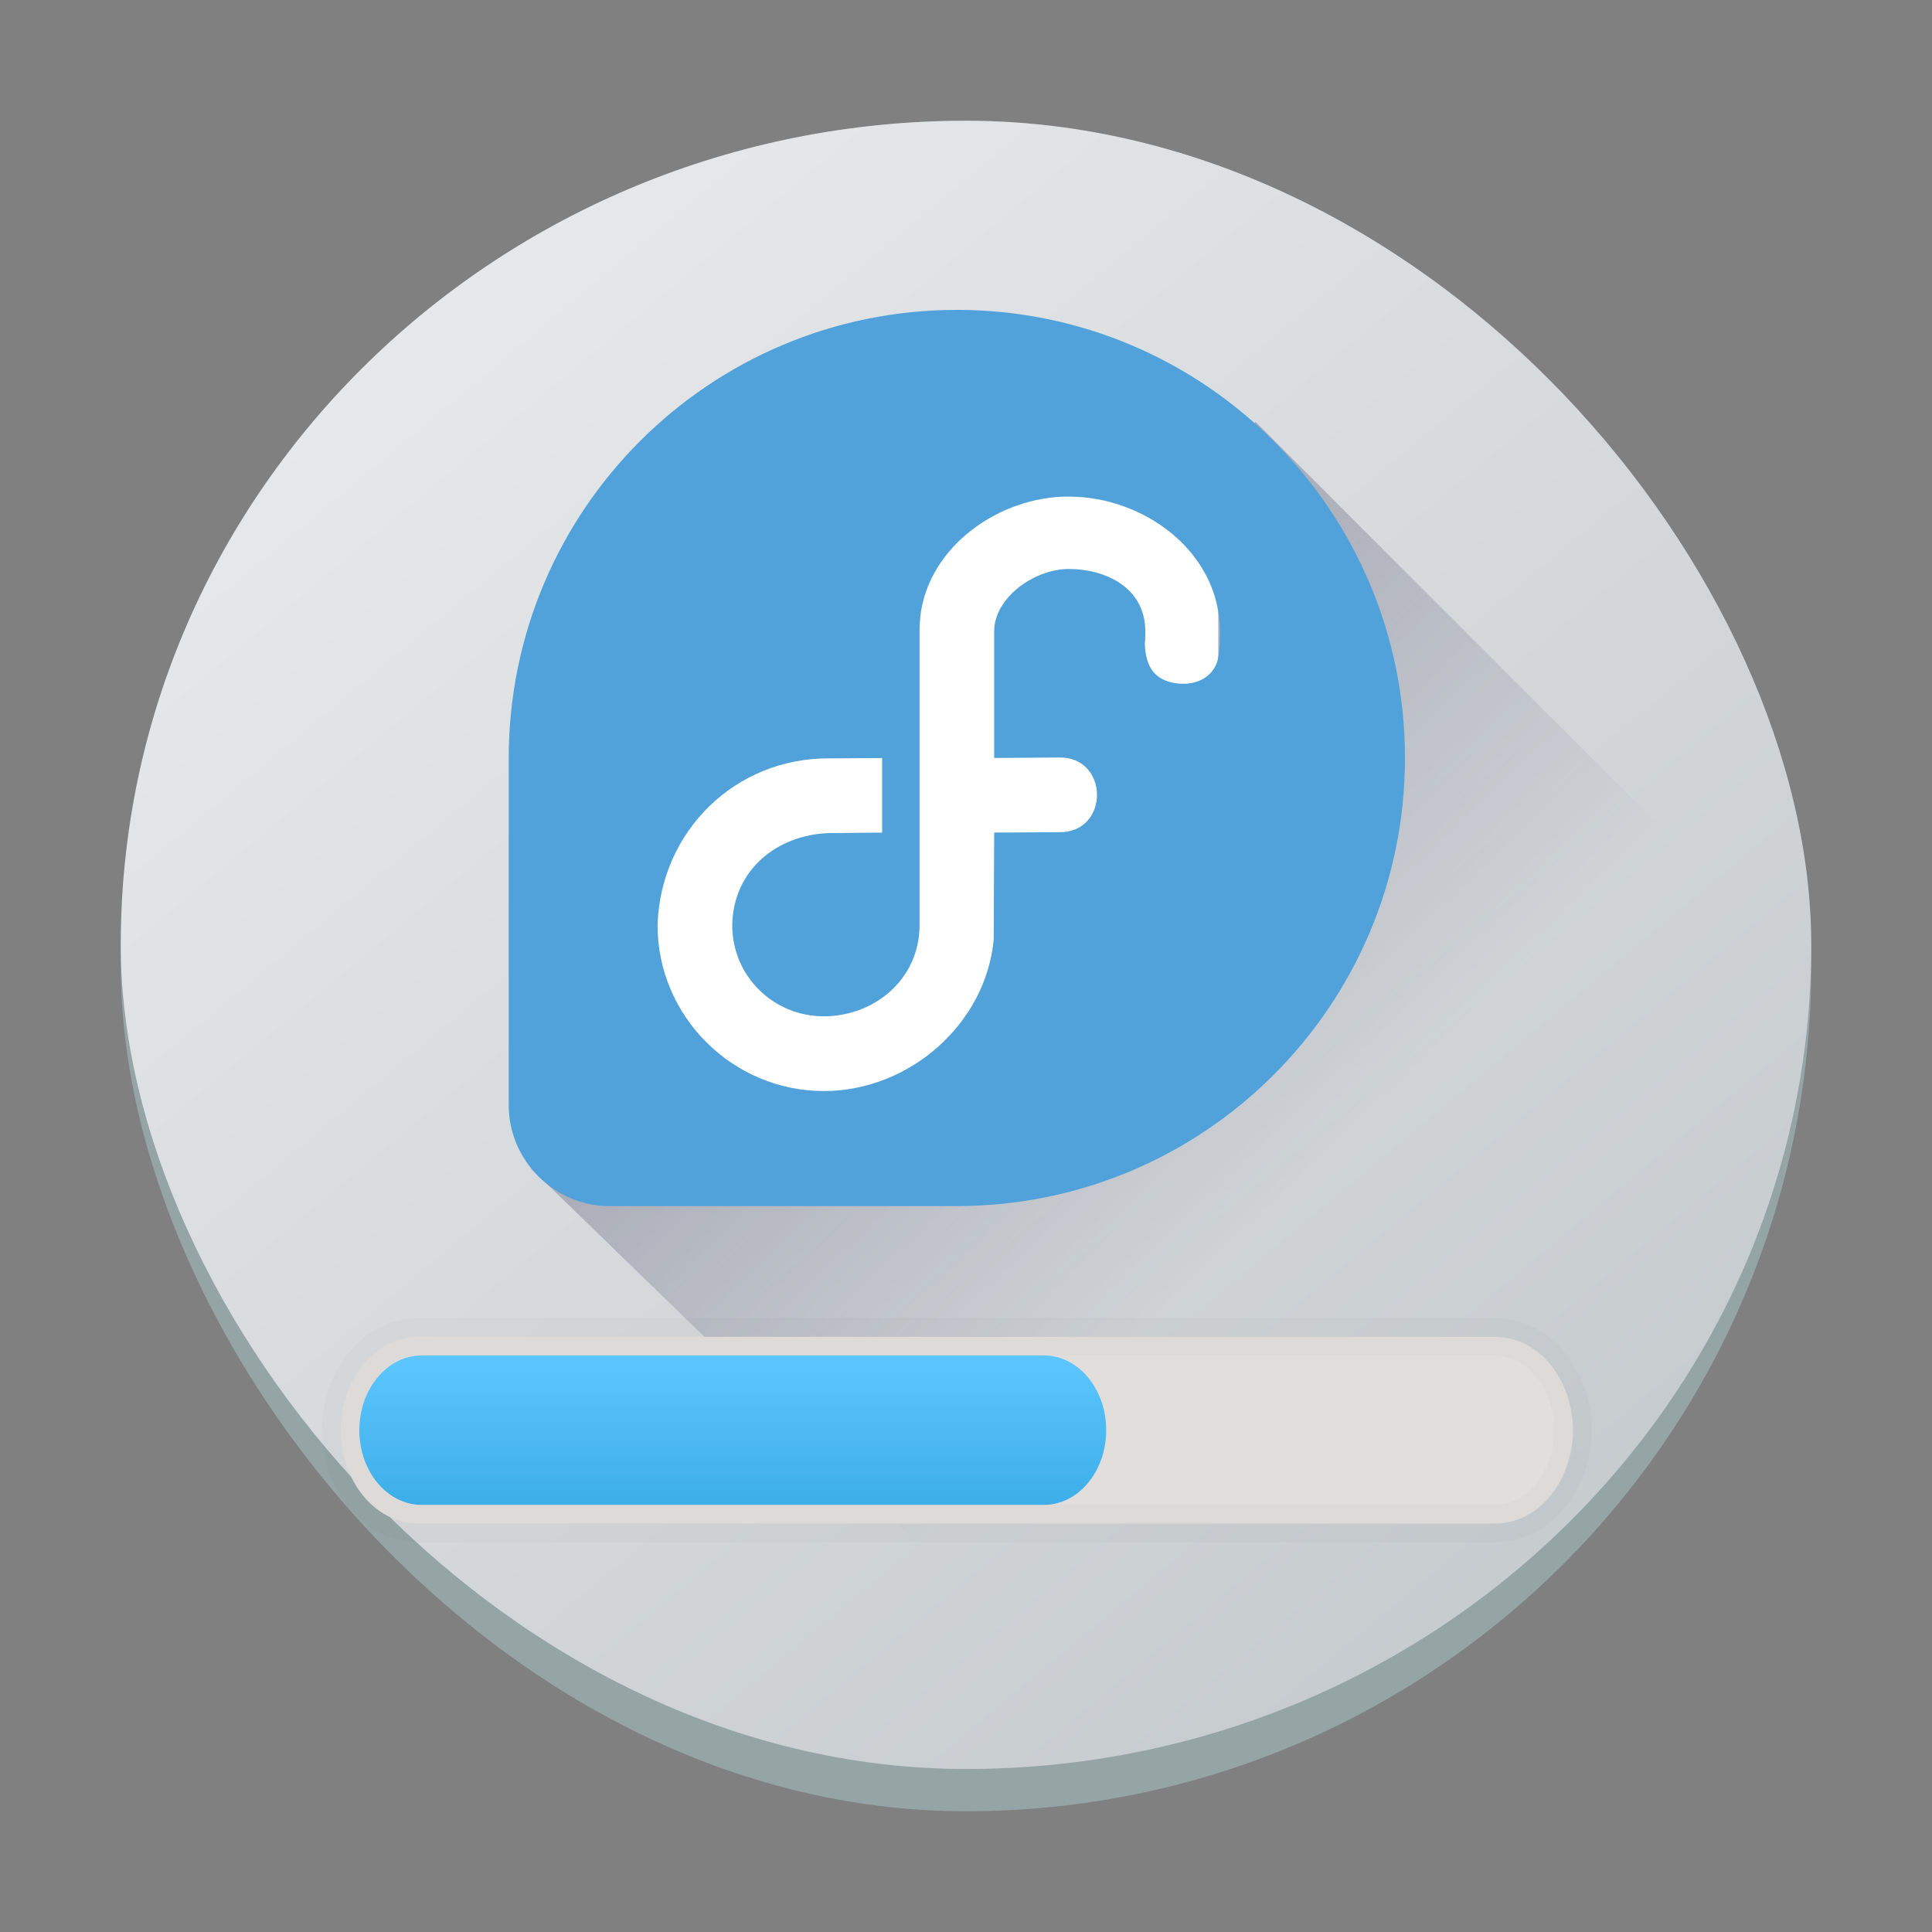 <?xml version="1.0" encoding="UTF-8" standalone="no"?>
<svg
   width="48"
   height="48"
   version="1.1"
   id="svg2280"
   sodipodi:docname="nota.svg"
   inkscape:version="1.2.1 (9c6d41e410, 2022-07-14)"
   xmlns:inkscape="http://www.inkscape.org/namespaces/inkscape"
   xmlns:sodipodi="http://sodipodi.sourceforge.net/DTD/sodipodi-0.dtd"
   xmlns:xlink="http://www.w3.org/1999/xlink"
   xmlns="http://www.w3.org/2000/svg"
   xmlns:svg="http://www.w3.org/2000/svg"
   xmlns:rdf="http://www.w3.org/1999/02/22-rdf-syntax-ns#"
   xmlns:cc="http://creativecommons.org/ns#"
   xmlns:dc="http://purl.org/dc/elements/1.1/">
  <rect width="100%" height="100%" fill="#808080" stroke="none"/>
  <sodipodi:namedview
     id="namedview2282"
     pagecolor="#ffffff"
     bordercolor="#666666"
     borderopacity="1.0"
     inkscape:showpageshadow="2"
     inkscape:pageopacity="0.0"
     inkscape:pagecheckerboard="0"
     inkscape:deskcolor="#d1d1d1"
     showgrid="false"
     inkscape:zoom="4.9166667"
     inkscape:cx="24"
     inkscape:cy="24"
     inkscape:window-width="1920"
     inkscape:window-height="1009"
     inkscape:window-x="0"
     inkscape:window-y="0"
     inkscape:window-maximized="1"
     inkscape:current-layer="svg2280" />
  <defs
     id="defs2218">
    <linearGradient
       id="a"
       x1="428.816"
       x2="388.865"
       y1="547.634"
       y2="499.679"
       gradientTransform="matrix(1.05,0,0,1.05,-404.999,-525.99)"
       gradientUnits="userSpaceOnUse">
      <stop
         stop-color="#bdc3c7"
         offset="0"
         id="stop2193" />
      <stop
         stop-color="#eff0f1"
         offset="1"
         id="stop2195" />
    </linearGradient>
    <linearGradient
       id="c"
       x1="406.501"
       x2="419.974"
       y1="527.014"
       y2="539.825"
       gradientTransform="translate(-391.57,-499.8)"
       gradientUnits="userSpaceOnUse">
      <stop
         stop-color="#292c2f"
         offset="0"
         id="stop2198" />
      <stop
         stop-opacity="0"
         offset="1"
         id="stop2200" />
    </linearGradient>
    <linearGradient
       id="linearGradient70363"
       x1="24"
       x2="24"
       y1="37"
       y2="12"
       gradientUnits="userSpaceOnUse"
       gradientTransform="matrix(0.757,0,0,0.757,5.459,5.459)">
      <stop
         stop-color="#2c3e50"
         offset="0"
         id="stop2203" />
      <stop
         stop-color="#34495e"
         offset="1"
         id="stop2205" />
    </linearGradient>
    <linearGradient
       id="linearGradient70391"
       x1="24"
       x2="24"
       y1="51"
       y2="4"
       gradientUnits="userSpaceOnUse"
       gradientTransform="matrix(0.757,0,0,0.757,5.459,5.459)">
      <stop
         stop-color="#7f8c8d"
         stop-opacity="0"
         offset="0"
         id="stop2208" />
      <stop
         stop-color="#7f8c8d"
         offset="1"
         id="stop2210" />
    </linearGradient>
    <linearGradient
       id="linearGradient70552"
       x1="18.475"
       x2="34"
       y1="13"
       y2="28.525"
       gradientUnits="userSpaceOnUse"
       xlink:href="#c"
       gradientTransform="matrix(0.757,0,0,0.757,5.459,5.459)" />
    <linearGradient
       id="linearGradient70571"
       x1="7"
       x2="11.933"
       y1="37"
       y2="41.933"
       gradientTransform="matrix(0.757,0,0,0.757,5.459,-17.243)"
       gradientUnits="userSpaceOnUse"
       xlink:href="#c" />
    <linearGradient
       id="linearGradient70575"
       x1="7"
       x2="11.933"
       y1="37"
       y2="41.933"
       gradientTransform="matrix(0.757,0,0,0.757,29.676,-17.243)"
       gradientUnits="userSpaceOnUse"
       xlink:href="#c" />
    <linearGradient
       id="linearGradient70579"
       x1="7"
       x2="11.933"
       y1="37"
       y2="41.933"
       gradientTransform="matrix(0.757,0,0,0.757,29.676,5.459)"
       gradientUnits="userSpaceOnUse"
       xlink:href="#c" />
    <linearGradient
       id="linearGradient70596"
       x1="7"
       x2="11.933"
       y1="37"
       y2="41.933"
       gradientUnits="userSpaceOnUse"
       xlink:href="#c"
       gradientTransform="matrix(0.757,0,0,0.757,5.459,5.459)" />
    <linearGradient
       id="paint1_linear"
       x1="13.26"
       y1="11.123"
       x2="44.327"
       y2="43.688"
       gradientUnits="userSpaceOnUse"
       gradientTransform="matrix(0.928,0,0,0.928,1.506,0.277)">
      <stop
         offset="0.047"
         stop-color="#00022F"
         stop-opacity="0.4"
         id="stop25" />
      <stop
         offset="0.63"
         stop-color="#00022F"
         stop-opacity="0"
         id="stop27" />
    </linearGradient>
    <linearGradient
       id="paint2_linear"
       x1="18"
       y1="36"
       x2="18"
       y2="40"
       gradientUnits="userSpaceOnUse"
       gradientTransform="matrix(0.928,0,0,0.928,1.506,0.277)">
      <stop
         stop-color="#5DC6FF"
         id="stop30" />
      <stop
         offset="1"
         stop-color="#3DAEE9"
         id="stop32" />
    </linearGradient>
  </defs>
  <rect
     x="3"
     y="3"
     width="42"
     height="42"
     rx="21"
     ry="21"
     fill="#95a5a6"
     id="rect2220"
     style="stroke-width:1.05" />
  <rect
     x="3"
     y="3"
     width="42"
     height="40.95"
     rx="21"
     ry="20.475"
     fill="url(#a)"
     id="rect2222"
     style="fill:url(#a);stroke-width:1.05" />
  <path
     d="M 31.194,10.482 13.2,29.038 25.628,41.099 h 16.7 V 40.252 21.616 Z"
     style="fill:url(#paint1_linear);stroke-width:0.928"
     id="path6" />
  <path
     style="fill:#ffffff;stroke-width:0.928"
     d="m 15.422,12.338 v 14.844 h 14.844 V 12.338 Z"
     id="path8" />
  <path
     d="m 8.928,35.532 c 0,-1.025 0.665,-1.856 1.484,-1.856 h 26.72 c 0.82,0 1.484,0.831 1.484,1.856 0,1.025 -0.665,1.856 -1.484,1.856 h -26.72 c -0.82,0 -1.484,-0.831 -1.484,-1.856 z"
     fill="#152940"
     fill-opacity="0.2"
     id="path10"
     style="stroke-width:0.928" />
  <path
     d="m 37.132,33.213 h -26.72 c -1.167,0 -1.948,1.14 -1.948,2.319 0,1.179 0.781,2.319 1.948,2.319 h 26.72 c 1.167,0 1.948,-1.14 1.948,-2.319 0,-1.179 -0.781,-2.319 -1.948,-2.319 z"
     stroke="#000000"
     stroke-opacity="0.02"
     style="fill:#e1dedb;fill-opacity:1;stroke-width:0.928"
     id="path12" />
  <path
     d="m 8.928,35.532 c 0,-1.025 0.692,-1.856 1.546,-1.856 h 15.463 c 0.854,0 1.546,0.831 1.546,1.856 0,1.025 -0.692,1.856 -1.546,1.856 H 10.474 c -0.428,0 -0.815,-0.208 -1.095,-0.545 C 9.1,36.507 8.928,36.044 8.928,35.532 Z"
     fill="url(#paint2_linear)"
     id="path14"
     style="fill:url(#paint2_linear);stroke-width:0.928" />
  <path
     style="fill:#51a2da;stroke-width:0.928"
     d="m 23.772,7.699 c -6.146,0 -11.129,4.98 -11.133,11.133 v 8.628 c 0,1.375 1.135,2.505 2.505,2.505 0,0 0,-4.26e-4 0,-4.26e-4 v 4.26e-4 h 8.628 C 29.923,29.962 34.906,24.98 34.906,18.832 34.906,12.684 29.921,7.699 23.772,7.699 Z m 2.784,4.581 v 0.058 c 1.87,0 3.753,1.376 3.753,3.35 0,0.183 -0.002,0.365 -0.031,0.574 -0.052,0.525 -0.531,0.789 -1.054,0.715 -0.523,-0.075 -0.76,-0.387 -0.781,-0.977 0.008,-0.059 0.012,-0.152 0.012,-0.312 0,-1.119 -1.032,-1.552 -1.899,-1.552 -0.866,0 -1.853,0.719 -1.856,1.543 v 3.153 l 1.607,-0.012 c 1.255,-0.026 1.267,1.865 0.013,1.856 l -1.62,0.009 -0.012,2.659 c -0.194,2.087 -2.087,3.763 -4.222,3.763 -2.262,0 -4.129,-1.851 -4.129,-4.119 0.068,-2.333 1.932,-4.167 4.274,-4.146 l 1.305,-0.009 v 1.853 l -1.315,0.012 c -1.287,0.038 -2.388,0.911 -2.409,2.29 0,1.257 1.016,2.262 2.275,2.262 1.258,0 2.379,-0.922 2.379,-2.267 v -7.314 c 5.99e-4,-0.13 0.007,-0.234 0.022,-0.378 0.211,-1.715 1.951,-2.955 3.687,-2.955 z"
     id="path27" />
</svg>
